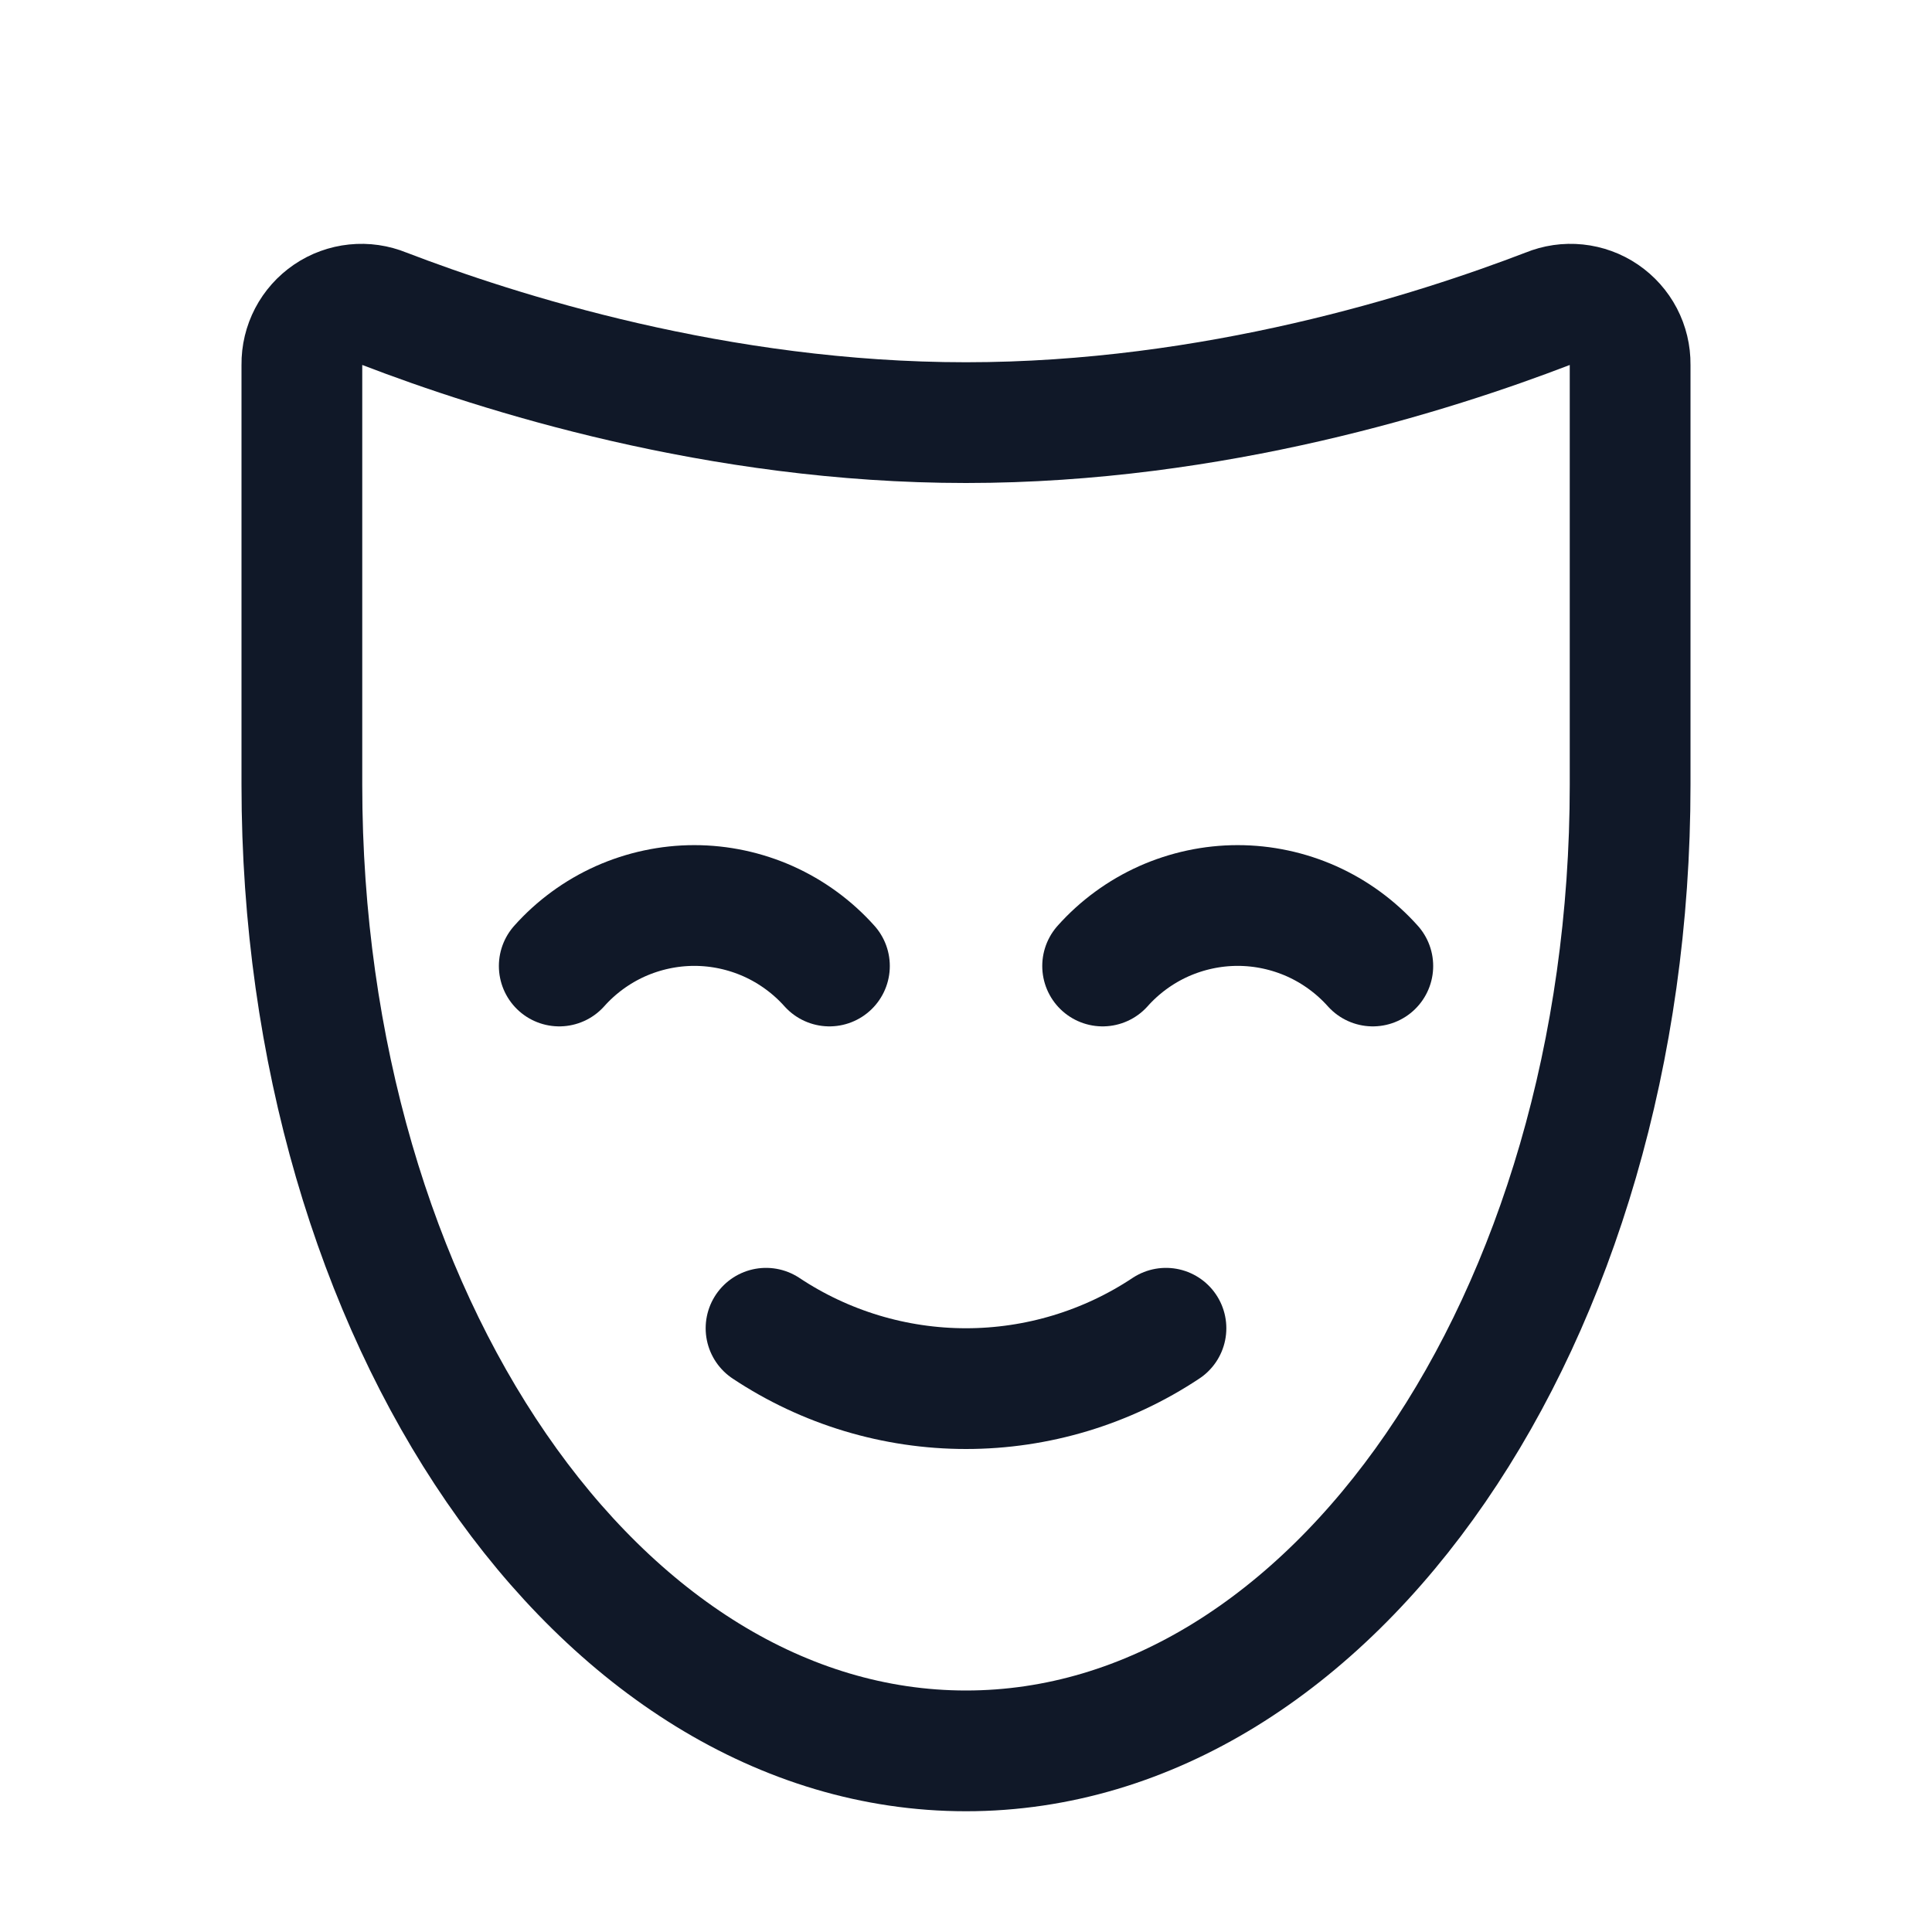 <svg width="32" height="32" viewBox="0 0 32 32" fill="none" xmlns="http://www.w3.org/2000/svg"><g id="Icon-MaskHappy"><g clip-path="url(#clip0_11_2853)"><g id="size=md (32px)"><g id="MaskHappy"><path id="Vector" d="M18.263 16C18.544 15.685 18.889 15.433 19.274 15.26C19.66 15.088 20.078 14.998 20.5 14.998C20.923 14.998 21.34 15.088 21.726 15.26C22.111 15.433 22.456 15.685 22.738 16" stroke="#101828" stroke-width="2" stroke-linecap="round" stroke-linejoin="round"/><path id="Vector_2" d="M9.263 16C9.544 15.685 9.889 15.433 10.274 15.26C10.66 15.088 11.078 14.998 11.5 14.998C11.923 14.998 12.34 15.088 12.726 15.26C13.111 15.433 13.456 15.685 13.738 16" stroke="#101828" stroke-width="2" stroke-linecap="round" stroke-linejoin="round"/><path id="Vector_3" d="M19.312 22C18.331 22.652 17.178 23 16 23C14.822 23 13.669 22.652 12.688 22" stroke="#101828" stroke-width="2" stroke-linecap="round" stroke-linejoin="round"/><path id="Vector_4" d="M27 6.038C27.002 5.874 26.963 5.713 26.888 5.569C26.812 5.424 26.702 5.301 26.567 5.209C26.432 5.117 26.277 5.061 26.115 5.044C25.952 5.027 25.788 5.051 25.638 5.113C23.75 5.838 20.113 7 16 7C11.888 7 8.25 5.838 6.363 5.113C6.212 5.051 6.048 5.027 5.886 5.044C5.723 5.061 5.568 5.117 5.433 5.209C5.298 5.301 5.188 5.424 5.112 5.569C5.037 5.713 4.998 5.874 5 6.038V13C5 21.837 9.925 29 16 29C22.075 29 27 21.837 27 13V6.038Z" stroke="#101828" stroke-width="2" stroke-linecap="round" stroke-linejoin="round"/></g></g></g></g><defs><clipPath id="clip0_11_2853"><rect width="32" height="32" rx="5" fill="white"/></clipPath></defs></svg>